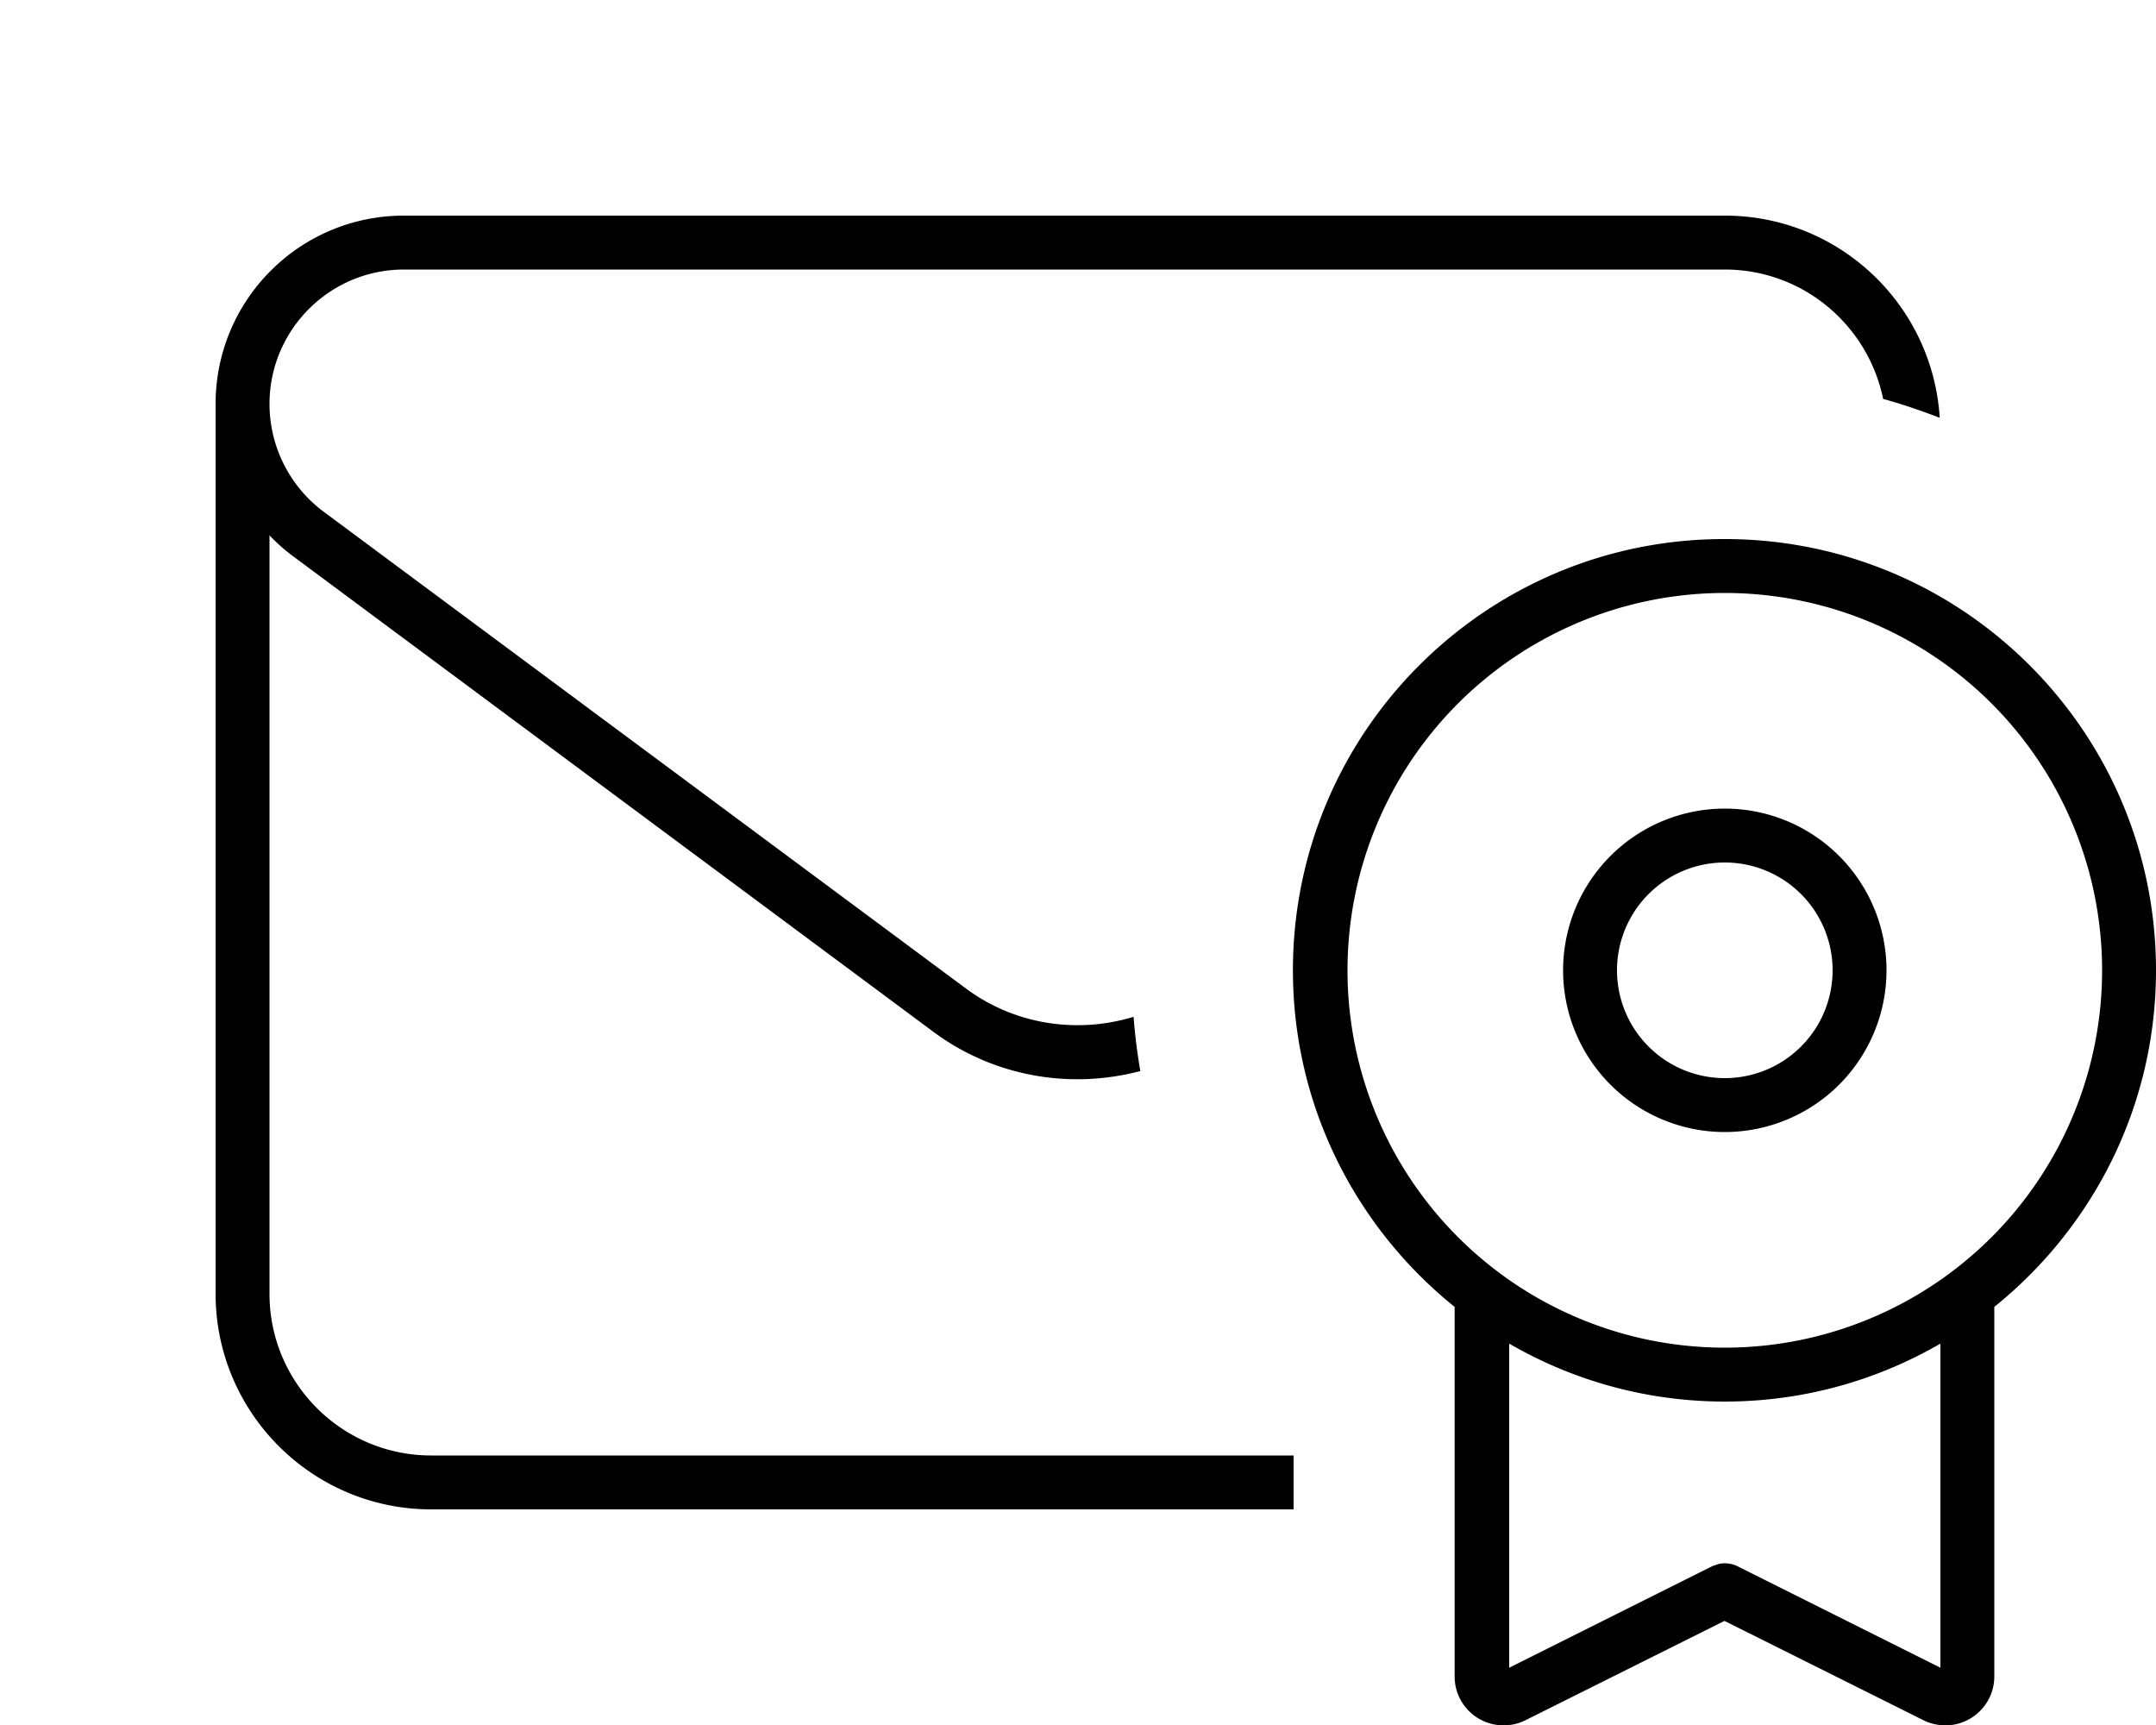 <svg fill="currentColor" xmlns="http://www.w3.org/2000/svg" viewBox="0 0 640 512"><!--! Font Awesome Pro 7.0.1 by @fontawesome - https://fontawesome.com License - https://fontawesome.com/license (Commercial License) Copyright 2025 Fonticons, Inc. --><path fill="currentColor" d="M512 160c70.7 0 128 57.3 128 128 0 40.4-18.8 76.4-48 99.9l0 109.7c0 8-6.5 14.5-14.5 14.5-2.2 0-4.5-.5-6.5-1.5l-59.1-29.5-59.1 29.5c-2 1-4.2 1.5-6.5 1.5-8 0-14.5-6.5-14.5-14.5l0-109.7c-29.2-23.5-48-59.5-48-99.9 0-70.7 57.3-128 128-128zm64 238.8c-18.8 10.9-40.7 17.2-64 17.2s-45.2-6.3-64-17.2l0 96.2 60.4-30.2 1.8-.6c1.8-.4 3.7-.2 5.4 .6l60.4 30.2 0-96.2zM512 64c34 0 61.7 26.5 63.8 60-5.5-2.1-11-4-16.8-5.6-4.5-21.9-23.8-38.4-47-38.4L119.9 80c-22 0-39.9 17.9-39.9 39.9 0 12.6 6 24.5 16.1 32L286.6 293.3c14.6 10.9 33.2 13.6 49.9 8.5 .4 5.4 1.1 10.8 2 16.1-20.8 5.5-43.5 1.7-61.5-11.7L86.6 164.8C84.2 163 82 161 80 158.9L80 384c0 26.5 21.5 48 48 48l256 0 0 16-256 0c-35.3 0-64-28.7-64-64l0-264.1C64 89 89 64 119.9 64L512 64zm0 112a112 112 0 1 0 0 224 112 112 0 1 0 0-224zm0 160a48 48 0 1 1 0-96 48 48 0 1 1 0 96zm0-80a32 32 0 1 0 0 64 32 32 0 1 0 0-64z"/></svg>